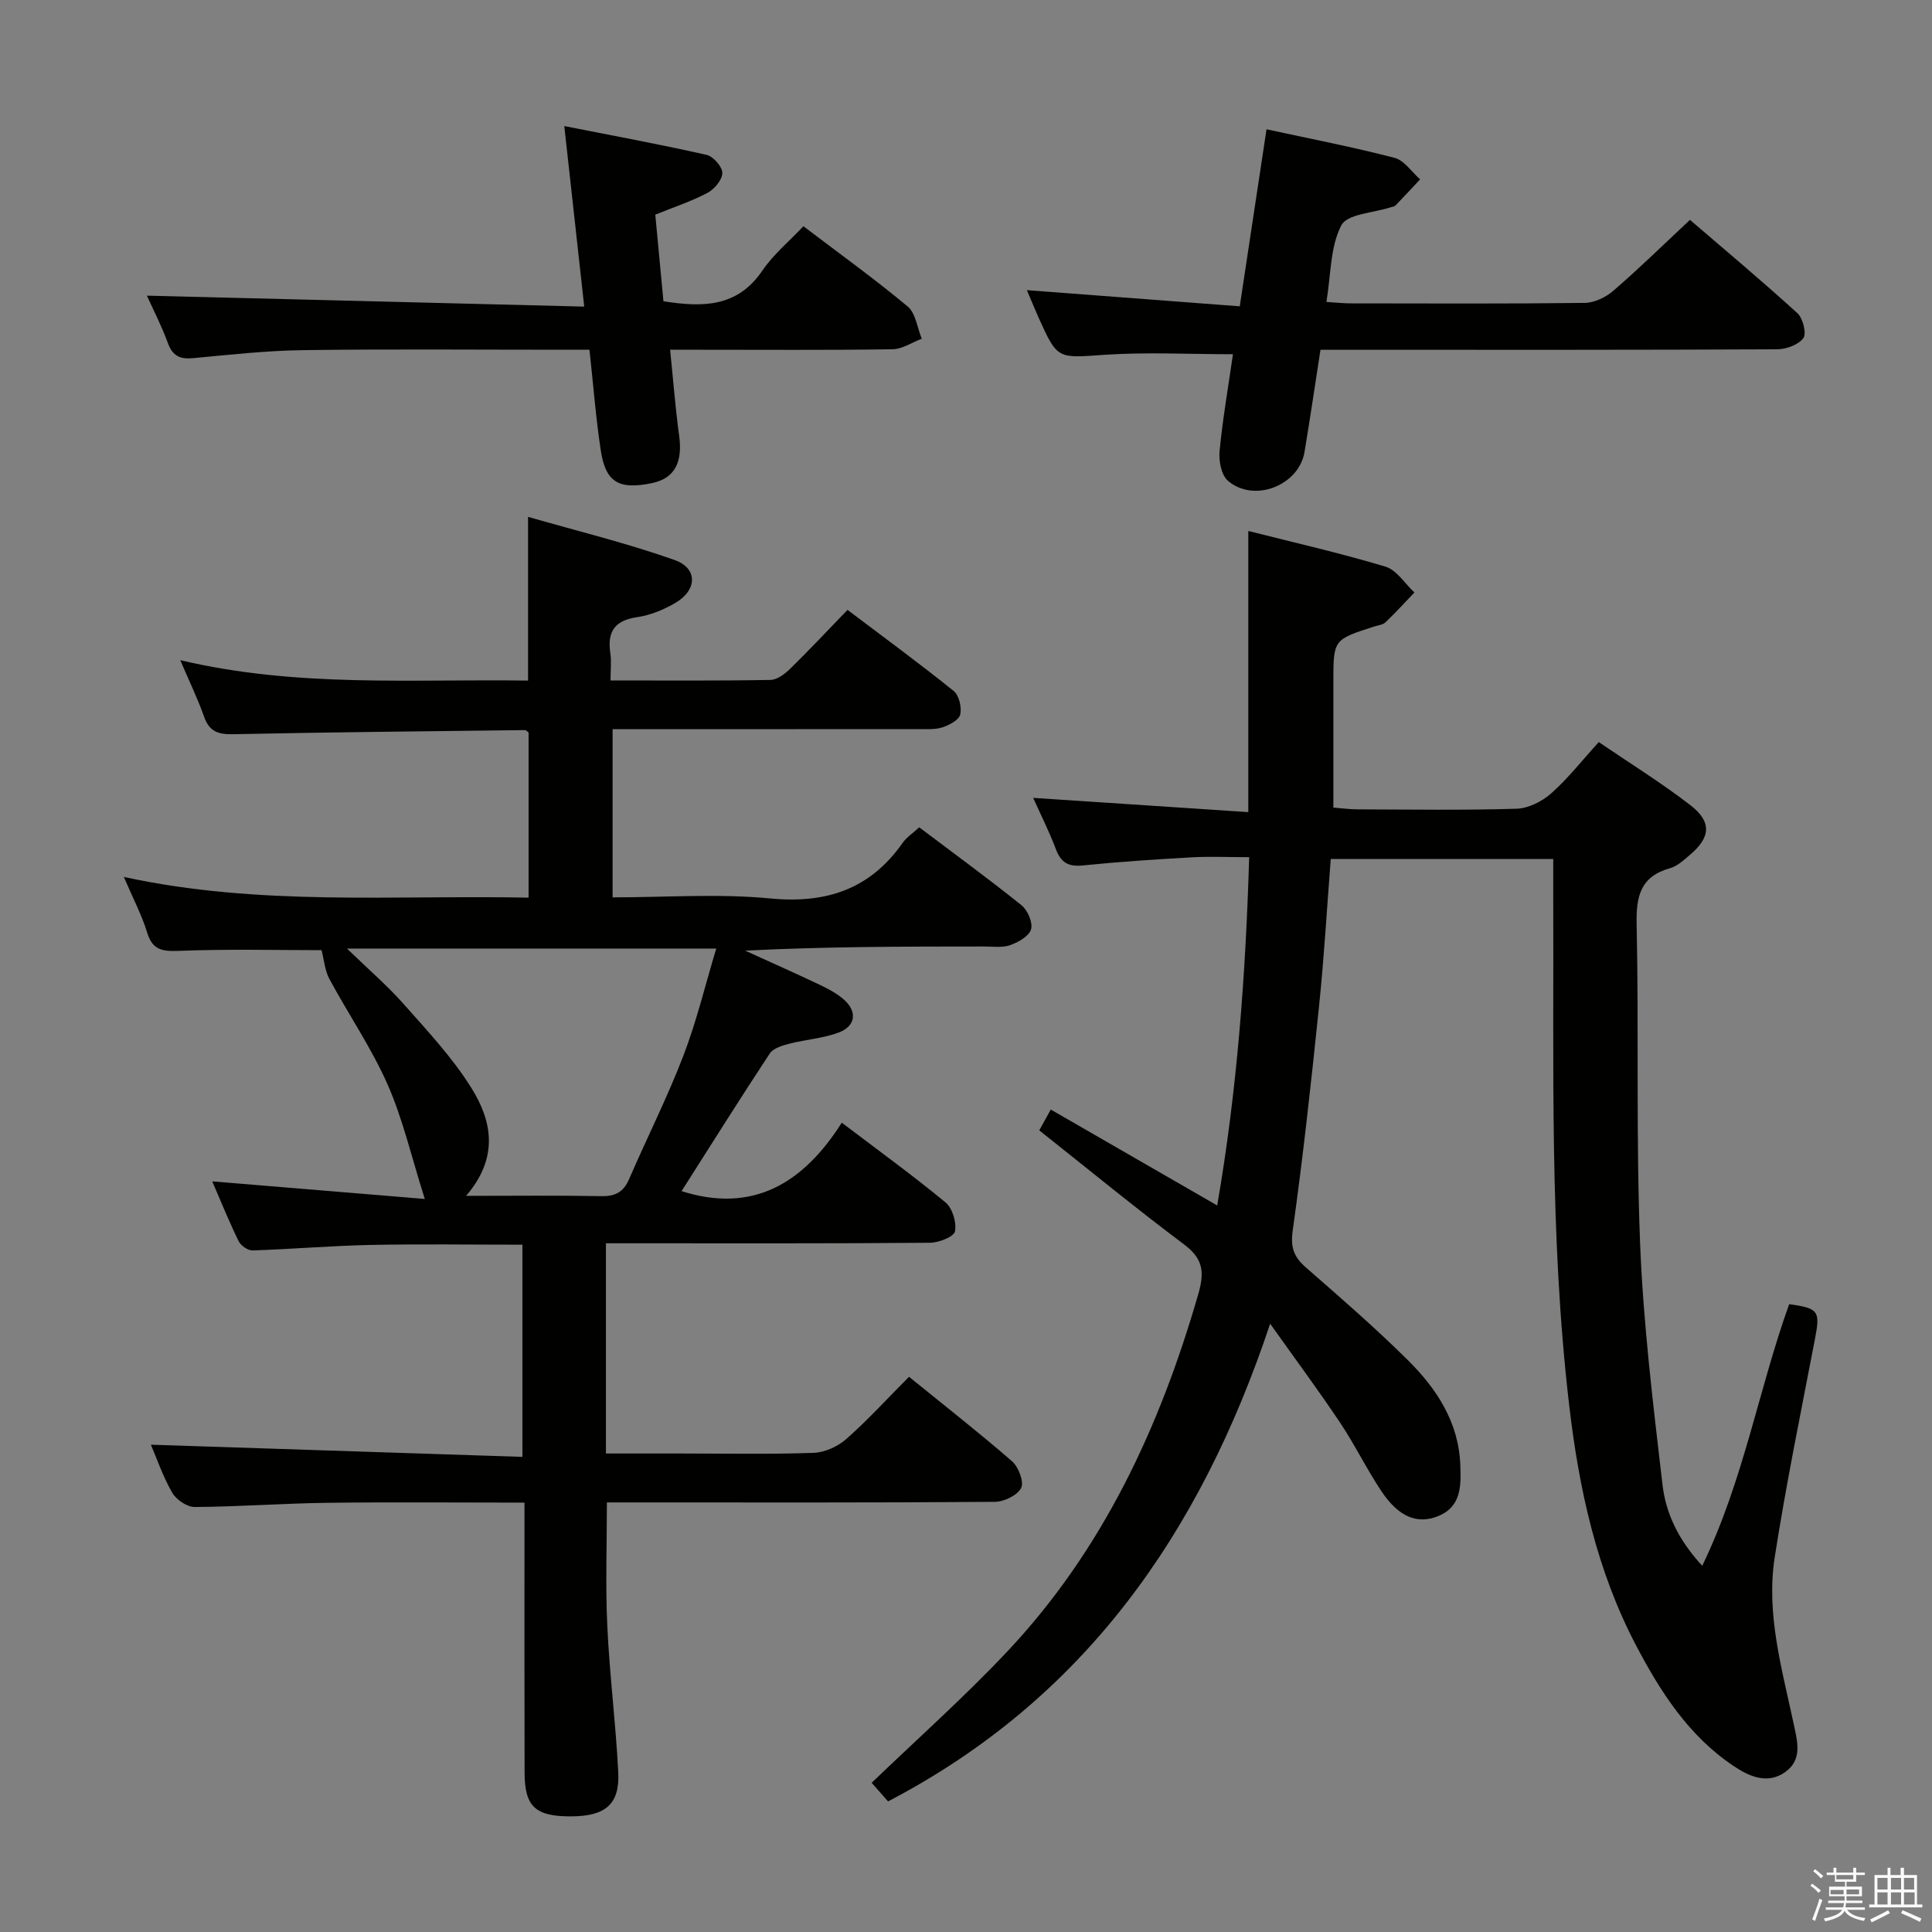 <svg enable-background="new 0 0 400 400" viewBox="0 0 400 400" xmlns="http://www.w3.org/2000/svg"><rect x="0" y="0" width="400" height="400" fill="#808080" stroke="none"/><path d="m374.8 390.4.4-.4c.7.5 1.3 1 1.8 1.4l-.5.5c-.5-.6-1.1-1.1-1.7-1.5zm1 7.3-.6-.3c.5-1.4 1.1-2.8 1.5-4.3.2.1.4.2.6.3-.5 1.3-1 2.8-1.5 4.3zm-.4-10.3.4-.4c.4.3 1 .8 1.7 1.4l-.5.5c-.4-.5-1-1-1.6-1.5zm2.5.3h1.7v-1h.6v1h3.5v-1h.6v1h1.8v.5h-1.8v1.4h-2v1h3.2v2h-3.2v.9h3.3v.5h-3.4c0 .3-.1.6-.1.9h4v.5h-3.7c.7.9 1.9 1.5 3.8 1.7-.1.2-.2.4-.3.6-2.1-.4-3.5-1.1-4-2.1-.4 1-1.8 1.7-4 2.2-.1-.2-.2-.4-.3-.6 2.1-.4 3.4-1 3.8-1.8h-3.4v-.5h3.6c.1-.3.1-.6.2-.9h-3.3v-.5h3.4c0-.3 0-.6 0-.9h-3.2v-2h3.3v-1h-2.1v-1.4h-1.7v-.5zm1.1 3.5v1h2.7c0-.3 0-.4 0-.4 0-.1 0-.2 0-.2 0-.1 0-.2 0-.3h-2.7zm1.2-3v.9h3.5v-.9zm4.7 3h-2.6v.6.4h2.6z" fill="#fafafb"/><path d="m393.6 386.7h.6v1.5h2.7v6.1h1.1v.6h-11v-.6h1.1v-6.1h2.7v-1.5h.6v1.5h2.1v-1.5zm-2.7 8.8.4.6c-1.2.6-2.5 1.3-3.8 1.9-.1-.2-.2-.4-.3-.6 1.2-.6 2.5-1.2 3.7-1.9zm-2.2-6.7v2.4h2.1v-2.4zm0 3v2.5h2.1v-2.5zm2.8-3v2.4h2.1v-2.4zm0 3v2.5h2.1v-2.5zm6 6.1c-1.4-.7-2.7-1.3-3.9-1.8l.3-.6c1.5.6 2.7 1.2 3.9 1.7zm-1.2-9.1h-2.1v2.4h2.1zm-2.1 3v2.5h2.2v-2.5z" fill="#fafafb"/><g fill="#010100"><path d="m174.28 232.44c7.55 5.73 14.69 10.9 21.47 16.5 1.44 1.19 2.33 4.15 1.97 6-.21 1.11-3.33 2.34-5.15 2.36-20.33.17-40.66.11-60.99.11-1.95 0-3.91 0-6.13 0v43.52h14.98c9.33 0 18.67.19 27.99-.13 2.33-.08 5.04-1.31 6.81-2.88 4.47-3.95 8.51-8.39 12.97-12.87 7.28 5.91 14.46 11.52 21.33 17.49 1.34 1.17 2.52 4.27 1.89 5.52-.78 1.53-3.54 2.87-5.46 2.88-24.83.19-49.65.12-74.48.12-1.82 0-3.65 0-5.83 0 0 8.66-.31 17.08.08 25.47.47 10.12 1.75 20.2 2.27 30.32.35 6.74-2.64 9.22-9.94 9.21-7.23-.01-9.43-2.04-9.45-9.05-.05-16.66-.02-33.33-.02-49.99 0-1.8 0-3.59 0-5.92-13.99 0-27.43-.13-40.87.04-9.14.12-18.28.81-27.42.87-1.58.01-3.82-1.52-4.65-2.97-1.95-3.41-3.24-7.21-4.41-9.93 25.43.83 50.94 1.67 76.92 2.52 0-15.18 0-29.38 0-43.93-10.6 0-21.03-.16-31.46.05-8.14.17-16.26.87-24.4 1.14-.97.03-2.44-.99-2.89-1.91-1.96-4.01-3.64-8.16-5.47-12.39 14.31 1.18 28.36 2.35 44.01 3.64-2.8-8.83-4.56-16.58-7.71-23.72-3.34-7.56-8.09-14.49-12.03-21.8-.96-1.78-1.11-3.99-1.64-5.99-9.23 0-19.33-.25-29.42.14-3.46.13-5.55-.07-6.68-3.78-1.11-3.62-2.91-7.03-4.83-11.52 28.08 6.1 55.79 3.73 83.8 4.29 0-11.68 0-22.91 0-34.18-.23-.16-.49-.51-.75-.51-20.13.24-40.27.43-60.4.85-3.09.07-4.95-.53-6.03-3.61-1.3-3.7-3.03-7.24-4.94-11.72 24.3 5.74 48.07 3.87 72.01 4.23 0-11.11 0-21.82 0-33.9 10.28 2.96 20.48 5.44 30.33 8.93 4.87 1.73 4.71 6.25.11 8.92-2.4 1.39-5.16 2.53-7.88 2.92-4.62.68-6.19 2.98-5.53 7.41.26 1.74.04 3.55.04 5.69 11.51 0 22.32.09 33.12-.11 1.39-.02 2.99-1.25 4.09-2.32 3.92-3.84 7.67-7.85 11.86-12.18 7.57 5.72 14.9 11.09 21.97 16.78 1.12.9 1.7 3.38 1.37 4.87-.25 1.13-2.24 2.19-3.66 2.66-1.52.5-3.28.37-4.93.37-20.99.02-41.97.01-63.39.01v34.83c11.01 0 21.87-.81 32.56.22 11.65 1.12 20.72-1.86 27.49-11.5.83-1.18 2.13-2.02 3.44-3.22 7.19 5.43 14.3 10.61 21.16 16.12 1.28 1.02 2.39 3.59 1.99 4.99-.41 1.42-2.63 2.68-4.32 3.28-1.64.58-3.62.28-5.45.28-16.41.01-32.82.01-49.42.86 5.07 2.31 10.16 4.57 15.19 6.95 1.79.85 3.62 1.79 5.11 3.06 2.98 2.52 2.66 5.6-.97 6.96-3.22 1.2-6.79 1.42-10.15 2.29-1.47.38-3.36.93-4.09 2.04-6.22 9.42-12.21 18.99-18.26 28.49 14.79 4.71 25.24-1.66 33.17-14.17zm-77.78 15.15c10.08 0 19.03-.11 27.97.06 2.9.06 4.62-.83 5.78-3.53 3.69-8.53 7.89-16.84 11.22-25.5 2.75-7.16 4.55-14.7 6.82-22.23-25.75 0-50.59 0-76.45 0 4.41 4.28 8.34 7.65 11.74 11.49 4.94 5.59 10.13 11.12 14.04 17.41 4.2 6.74 5.76 14.29-1.12 22.3z"/><path d="m262.97 274.06c-14.48 43.47-38.54 77.74-79.11 98.9-1.3-1.47-2.48-2.82-3.39-3.85 9.42-9.06 19.09-17.66 27.94-27.04 19.86-21.04 31.69-46.49 39.65-74.03 1.35-4.66 1.09-7.39-2.92-10.4-10.1-7.57-19.86-15.6-29.97-23.61.58-1.05 1.37-2.48 2.38-4.31 11.36 6.55 22.57 13 34.46 19.86 4.11-23.79 5.88-47.45 6.62-72.11-4.25 0-8.16-.18-12.06.04-7.46.42-14.93.91-22.37 1.67-3.02.31-4.55-.6-5.6-3.39-1.33-3.54-3.05-6.94-4.69-10.6 15.1 1 29.76 1.97 44.54 2.95 0-19.9 0-38.64 0-58.21 9.41 2.39 19 4.56 28.4 7.39 2.32.7 4.01 3.51 5.99 5.35-1.99 2.07-3.92 4.2-6 6.18-.55.52-1.53.61-2.32.86-8.46 2.72-8.46 2.71-8.46 11.45v26.04c1.77.14 3.35.36 4.92.37 11 .03 22 .21 32.99-.13 2.46-.08 5.29-1.5 7.19-3.18 3.45-3.05 6.33-6.75 9.85-10.62 6.5 4.43 13 8.45 19.01 13.1 4.44 3.44 4.13 6.65-.14 10.25-1.26 1.07-2.6 2.34-4.12 2.76-6.12 1.72-7.04 5.8-6.91 11.6.47 21.99-.15 44.01.71 65.97.66 16.73 2.7 33.42 4.64 50.06.68 5.88 3.24 11.4 8.23 16.8 8.61-17.79 11.66-36.54 18-54.16 6.15.84 6.45 1.42 5.32 7.3-2.88 15-5.96 29.98-8.31 45.06-1.83 11.72 1.49 23.11 3.91 34.48.78 3.66 1.89 7.44-1.75 10.03-3.72 2.64-7.54.85-10.71-1.28-9.26-6.21-15.12-15.33-20.18-24.98-8.15-15.54-11.8-32.36-13.82-49.63-4.15-35.33-3.15-70.81-3.31-106.26-.01-2.15 0-4.3 0-6.9-15.54 0-30.73 0-46.06 0-.8 10.28-1.38 20.37-2.42 30.42-1.6 15.53-3.29 31.07-5.46 46.53-.5 3.56.28 5.47 2.75 7.64 7.14 6.24 14.33 12.47 21.06 19.14 5.99 5.93 10.58 12.9 10.89 21.77.15 4.17.28 8.6-4.62 10.57-4.31 1.73-8.17.14-11.72-5.18-3.04-4.55-5.44-9.53-8.48-14.08-4.39-6.58-9.12-12.95-14.55-20.59z"/><path d="m212.6 60.07c15.08 1.15 29.41 2.24 44.08 3.35 1.93-12.78 3.71-24.55 5.54-36.65 9.08 1.97 17.86 3.66 26.5 5.91 2.02.52 3.55 2.92 5.3 4.45-1.7 1.81-3.38 3.64-5.11 5.42-.21.22-.61.25-.92.35-3.57 1.18-9.06 1.37-10.29 3.76-2.31 4.46-2.14 10.2-3.08 15.86 2.12.13 3.58.29 5.03.29 16.16.02 32.32.1 48.48-.1 2.01-.03 4.36-1.18 5.92-2.53 5.28-4.56 10.27-9.45 15.84-14.66 7.07 6.08 14.81 12.55 22.26 19.34 1.14 1.04 1.92 4.21 1.21 5.15-1.04 1.39-3.56 2.3-5.46 2.31-28.49.14-56.98.1-85.47.1-2.96 0-5.93 0-9.04 0-1.15 7.43-2.16 14.32-3.31 21.18-1.17 6.94-10.47 10.57-15.85 5.94-1.37-1.18-1.92-4.12-1.73-6.14.65-6.74 1.82-13.43 2.77-20.06-9.17 0-17.92-.47-26.6.12-9.73.66-9.7 1.08-13.69-7.81-.72-1.64-1.41-3.3-2.38-5.58z"/><path d="m120.96 63.48c-1.42-12.9-2.7-24.42-4.13-37.38 10.23 2.02 19.9 3.8 29.48 5.97 1.37.31 3.25 2.46 3.24 3.74-.01 1.42-1.64 3.36-3.07 4.12-3.33 1.76-6.97 2.95-10.81 4.51.57 6.01 1.12 11.91 1.69 17.93 8.11 1.28 15.29 1.29 20.47-6.33 2.3-3.38 5.59-6.1 8.51-9.2 7.39 5.62 14.69 10.87 21.58 16.61 1.67 1.39 1.98 4.41 2.92 6.68-2.01.76-4.02 2.15-6.04 2.18-13.33.2-26.66.1-39.99.1-1.8 0-3.59 0-6.07 0 .65 6.34 1.09 12.1 1.87 17.81.77 5.58-.98 8.86-5.7 9.82-6.8 1.39-9.52-.18-10.53-6.8-1.02-6.71-1.53-13.49-2.34-20.83-2.14 0-3.9 0-5.67 0-17.83 0-35.66-.16-53.49.08-7.63.1-15.25.94-22.86 1.66-2.73.26-4.27-.41-5.26-3.12-1.3-3.57-3.06-6.96-4.35-9.82 29.84.74 59.76 1.49 90.55 2.27z"/></g></svg>